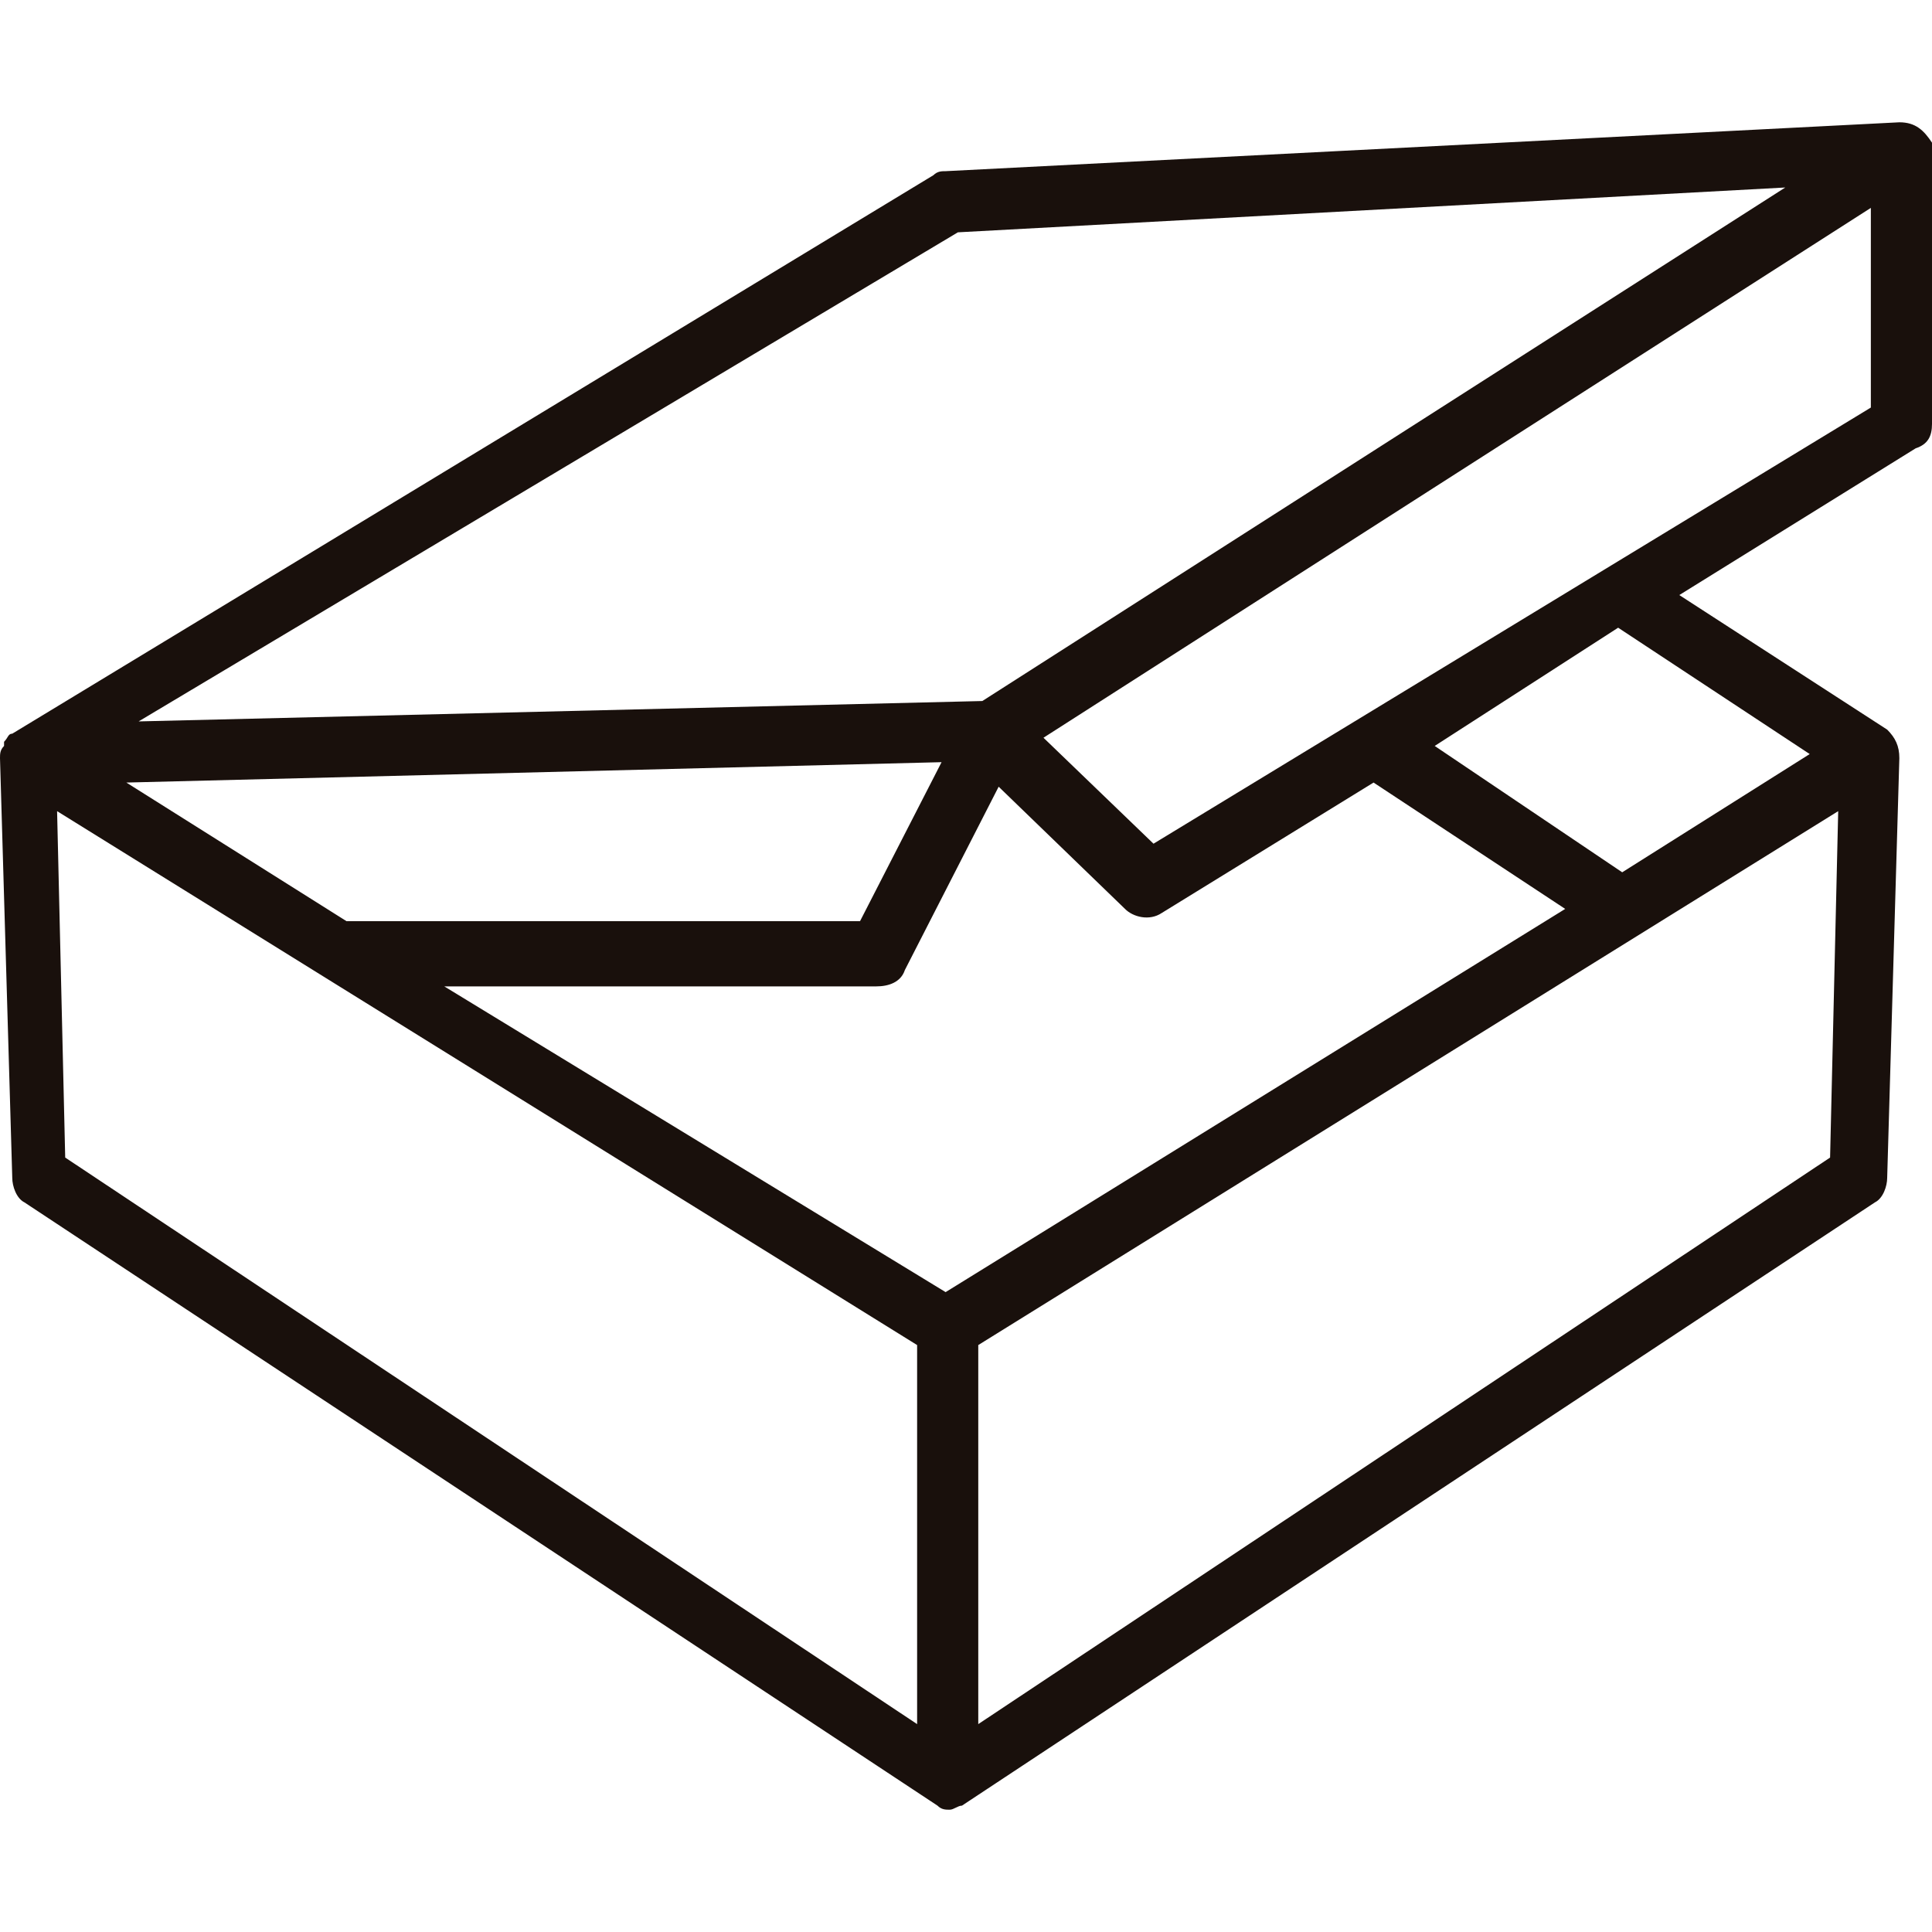 <svg width="20" height="20" viewBox="0 0 20 20" fill="none" xmlns="http://www.w3.org/2000/svg">
<path d="M0.042 7.722C0.042 7.722 0.042 7.722 0.042 7.679C0.084 7.637 0.084 7.595 0.127 7.595L9.662 1.814C9.705 1.772 9.747 1.772 9.789 1.772L19.662 1.266C19.831 1.266 19.916 1.35 20 1.477C20 1.519 20 1.561 20 1.561V4.388C20 4.515 19.958 4.599 19.831 4.641L17.384 6.16L19.536 7.553C19.62 7.637 19.662 7.722 19.662 7.848L19.536 12.194C19.536 12.278 19.494 12.405 19.409 12.447L9.958 18.692C9.916 18.692 9.873 18.734 9.831 18.734C9.789 18.734 9.747 18.734 9.705 18.692L0.253 12.447C0.169 12.405 0.127 12.278 0.127 12.194L0 7.848C0 7.806 0 7.764 0.042 7.722ZM9.916 2.405L1.435 7.468L10.169 7.257L18.481 1.941L9.916 2.405ZM1.308 8.101L3.587 9.536H8.903L9.747 7.89L1.308 8.101ZM19.367 4.219V2.152L10.802 7.637L11.941 8.734L19.367 4.219ZM16.751 6.498L14.852 7.722L16.793 9.03L18.734 7.806L16.751 6.498ZM10.127 17.848L18.945 11.983L19.029 8.397L10.127 13.924V17.848ZM9.789 13.376L16.203 9.409L14.219 8.101L12.025 9.452C11.899 9.536 11.73 9.494 11.646 9.409L10.338 8.144L9.367 10.042C9.325 10.169 9.198 10.211 9.072 10.211H4.599L9.789 13.376ZM0.675 11.983L9.494 17.848V13.924L0.591 8.397L0.675 11.983Z" fill="#19100C"/>
</svg>

